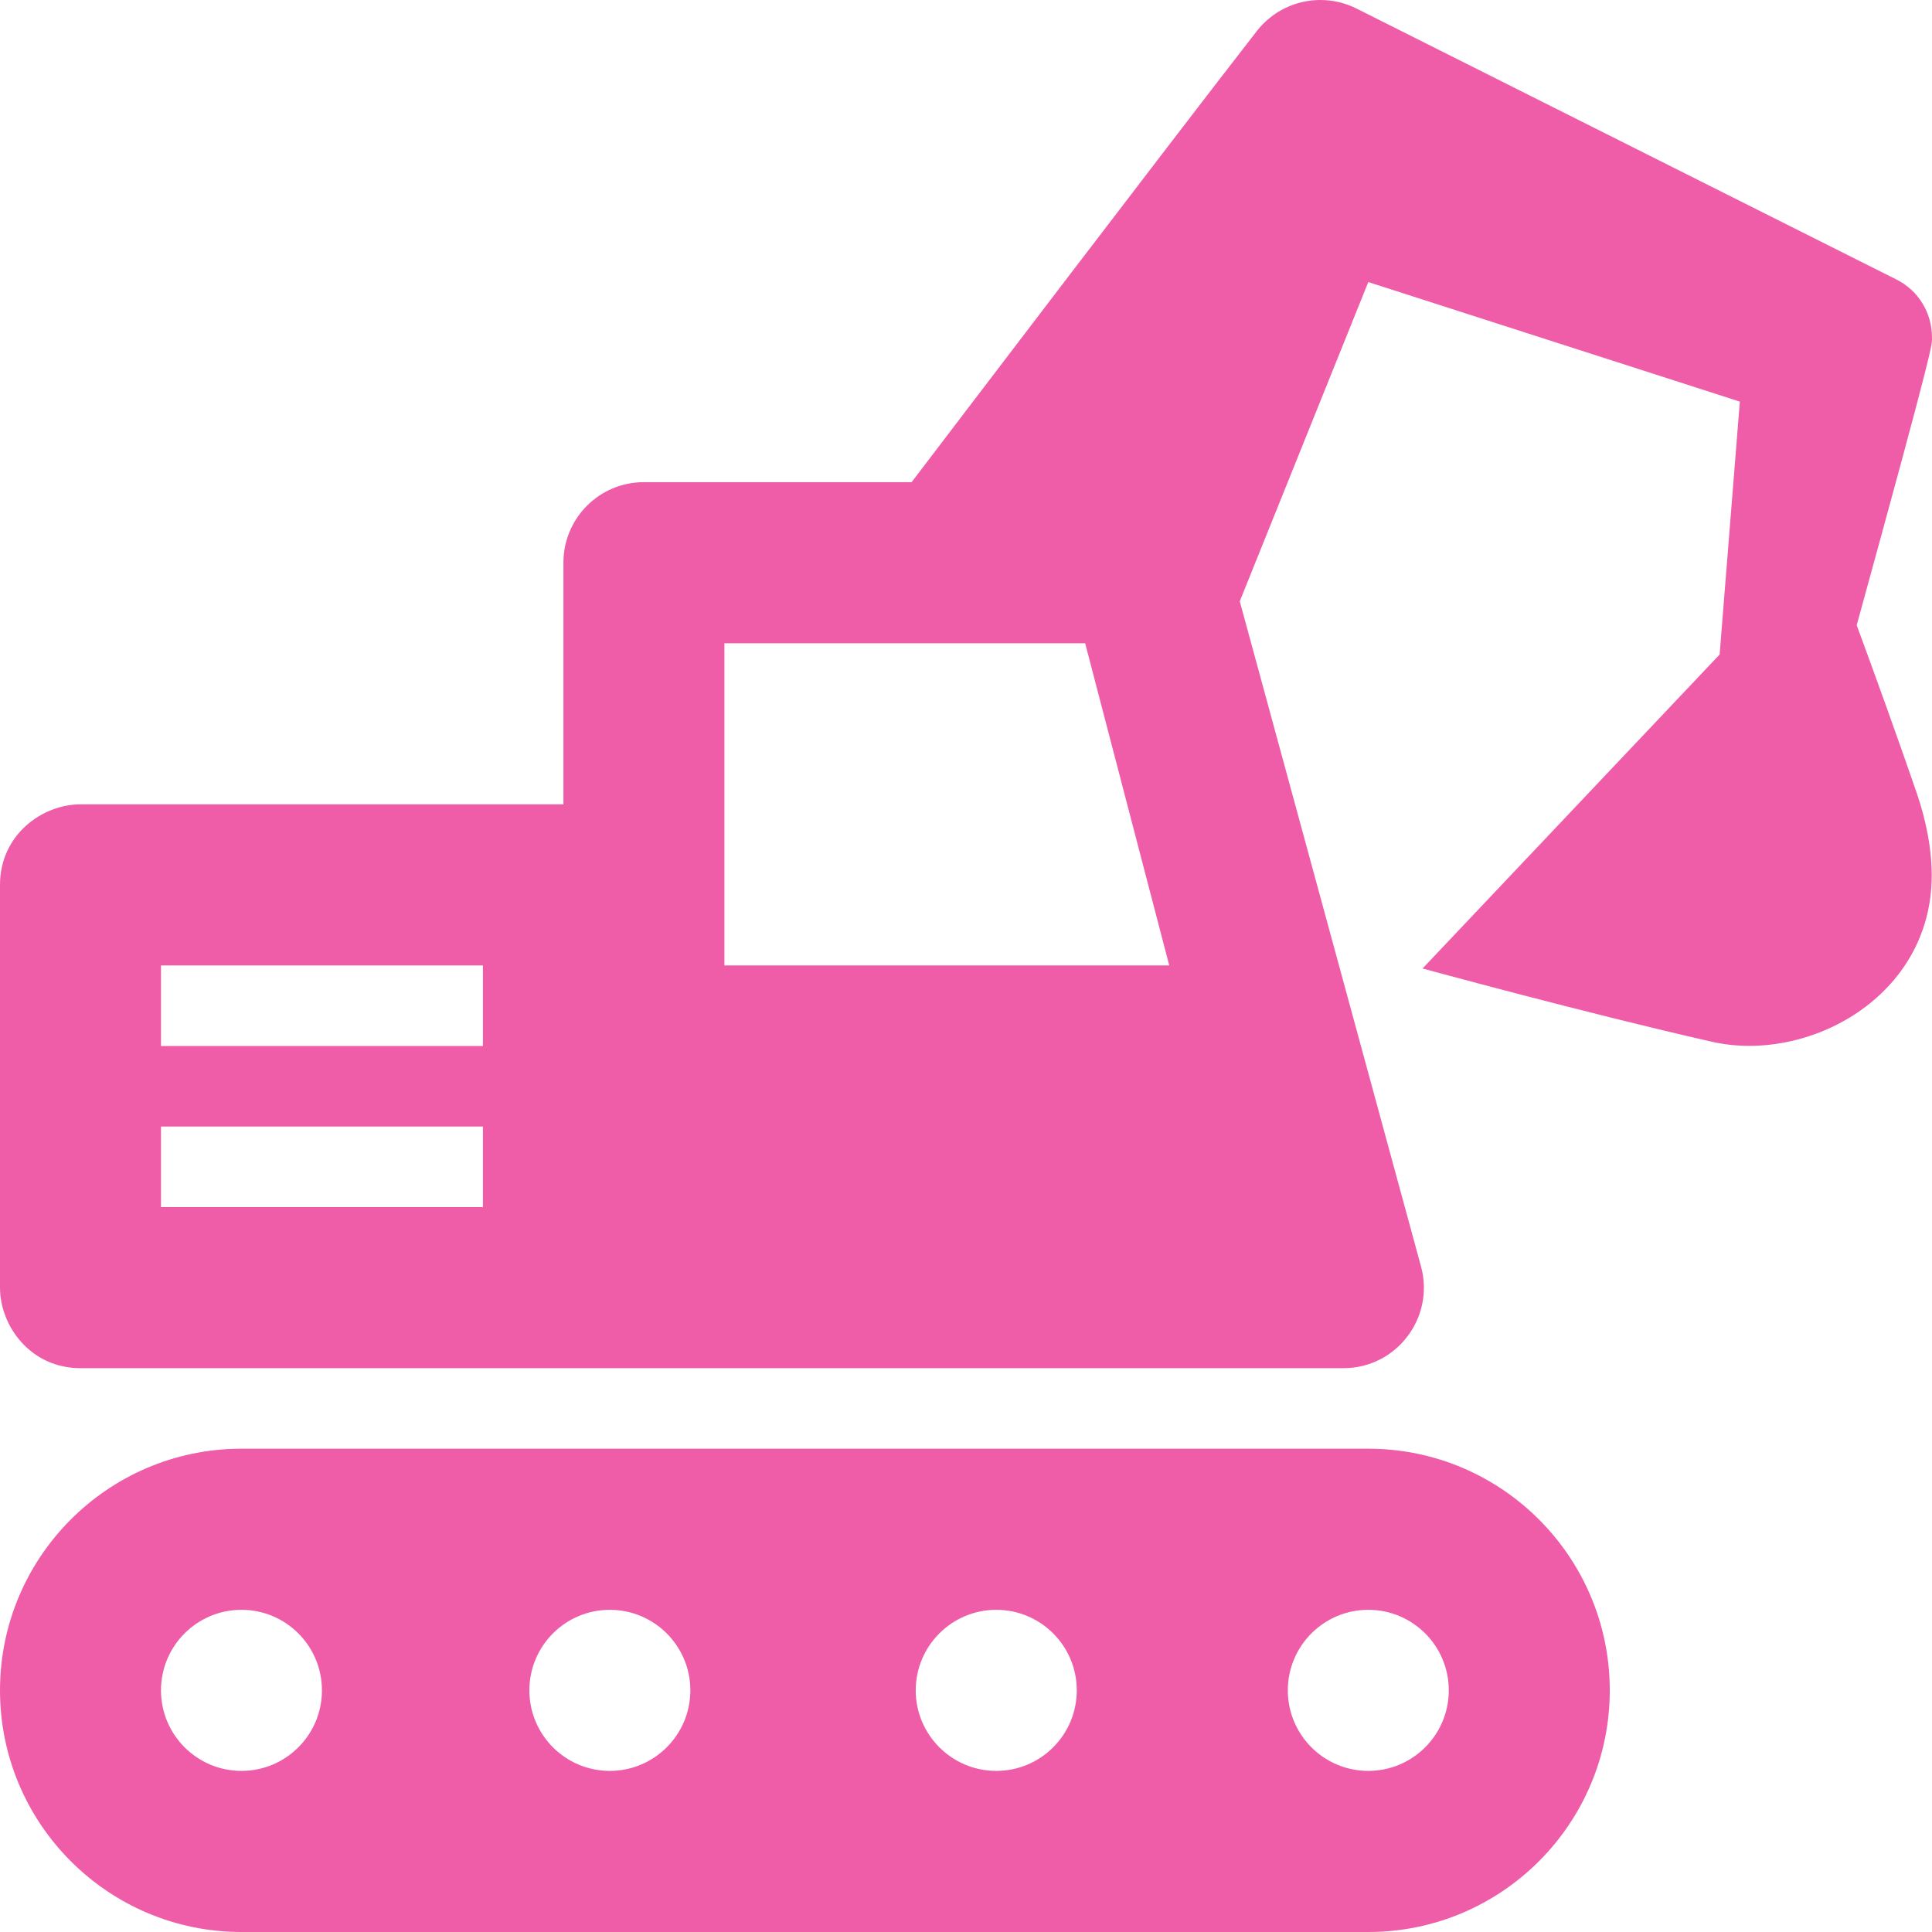 <svg width="80" height="80" viewBox="0 0 80 80" fill="none" xmlns="http://www.w3.org/2000/svg">
<path fill-rule="evenodd" clip-rule="evenodd" d="M56.658 80H9.999C4.479 80 0 75.514 0 69.994C0 64.494 4.446 60.025 9.932 59.988H56.658C62.178 59.988 66.657 64.474 66.657 69.994C66.657 75.514 62.178 80 56.658 80ZM56.658 66.659C54.819 66.659 53.326 68.153 53.326 69.994C53.326 71.835 54.819 73.329 56.658 73.329C58.498 73.329 59.991 71.835 59.991 69.994C59.991 68.153 58.498 66.659 56.658 66.659ZM25.253 66.659C23.41 66.659 21.92 68.153 21.92 69.994C21.92 71.835 23.41 73.329 25.253 73.329C27.089 73.329 28.586 71.835 28.586 69.994C28.586 68.153 27.089 66.659 25.253 66.659ZM9.999 66.659C8.159 66.659 6.666 68.153 6.666 69.994C6.666 71.835 8.159 73.329 9.999 73.329C11.838 73.329 13.331 71.835 13.331 69.994C13.331 68.153 11.838 66.659 9.999 66.659ZM41.254 66.659C39.414 66.659 37.918 68.153 37.918 69.994C37.918 71.835 39.414 73.329 41.254 73.329C43.094 73.329 44.587 71.835 44.587 69.994C44.587 68.153 43.094 66.659 41.254 66.659ZM55.629 56.653H3.333C1.263 56.653 0 54.909 0 53.318V36.641C0 34.57 1.743 33.306 3.333 33.306H23.33V23.3C23.33 21.456 24.82 19.965 26.663 19.965H37.748C39.851 17.203 48.446 5.91 52.042 1.287C52.692 0.45 53.672 0 54.672 0C55.179 0 55.685 0.113 56.162 0.35L78.525 11.573C79.445 12.03 79.998 12.964 79.998 13.958C79.998 14.302 80.175 13.921 76.882 25.888C77.639 27.94 78.592 30.581 79.365 32.829C79.762 33.993 79.988 35.144 79.988 36.248C79.988 41.274 74.872 44.036 70.896 43.139C65.75 41.974 58.905 40.103 58.905 40.103L71.206 27.102L72.043 16.63L56.658 11.68L51.336 24.898L58.841 52.441C59.418 54.552 57.835 56.653 55.629 56.653ZM6.666 49.983H19.997V46.647H6.666V49.983ZM6.666 43.312H19.997V39.977H6.666V43.312ZM44.934 26.636H29.996V39.977H48.416L44.934 26.636Z" fill="#EF5DA8"/>
</svg>
